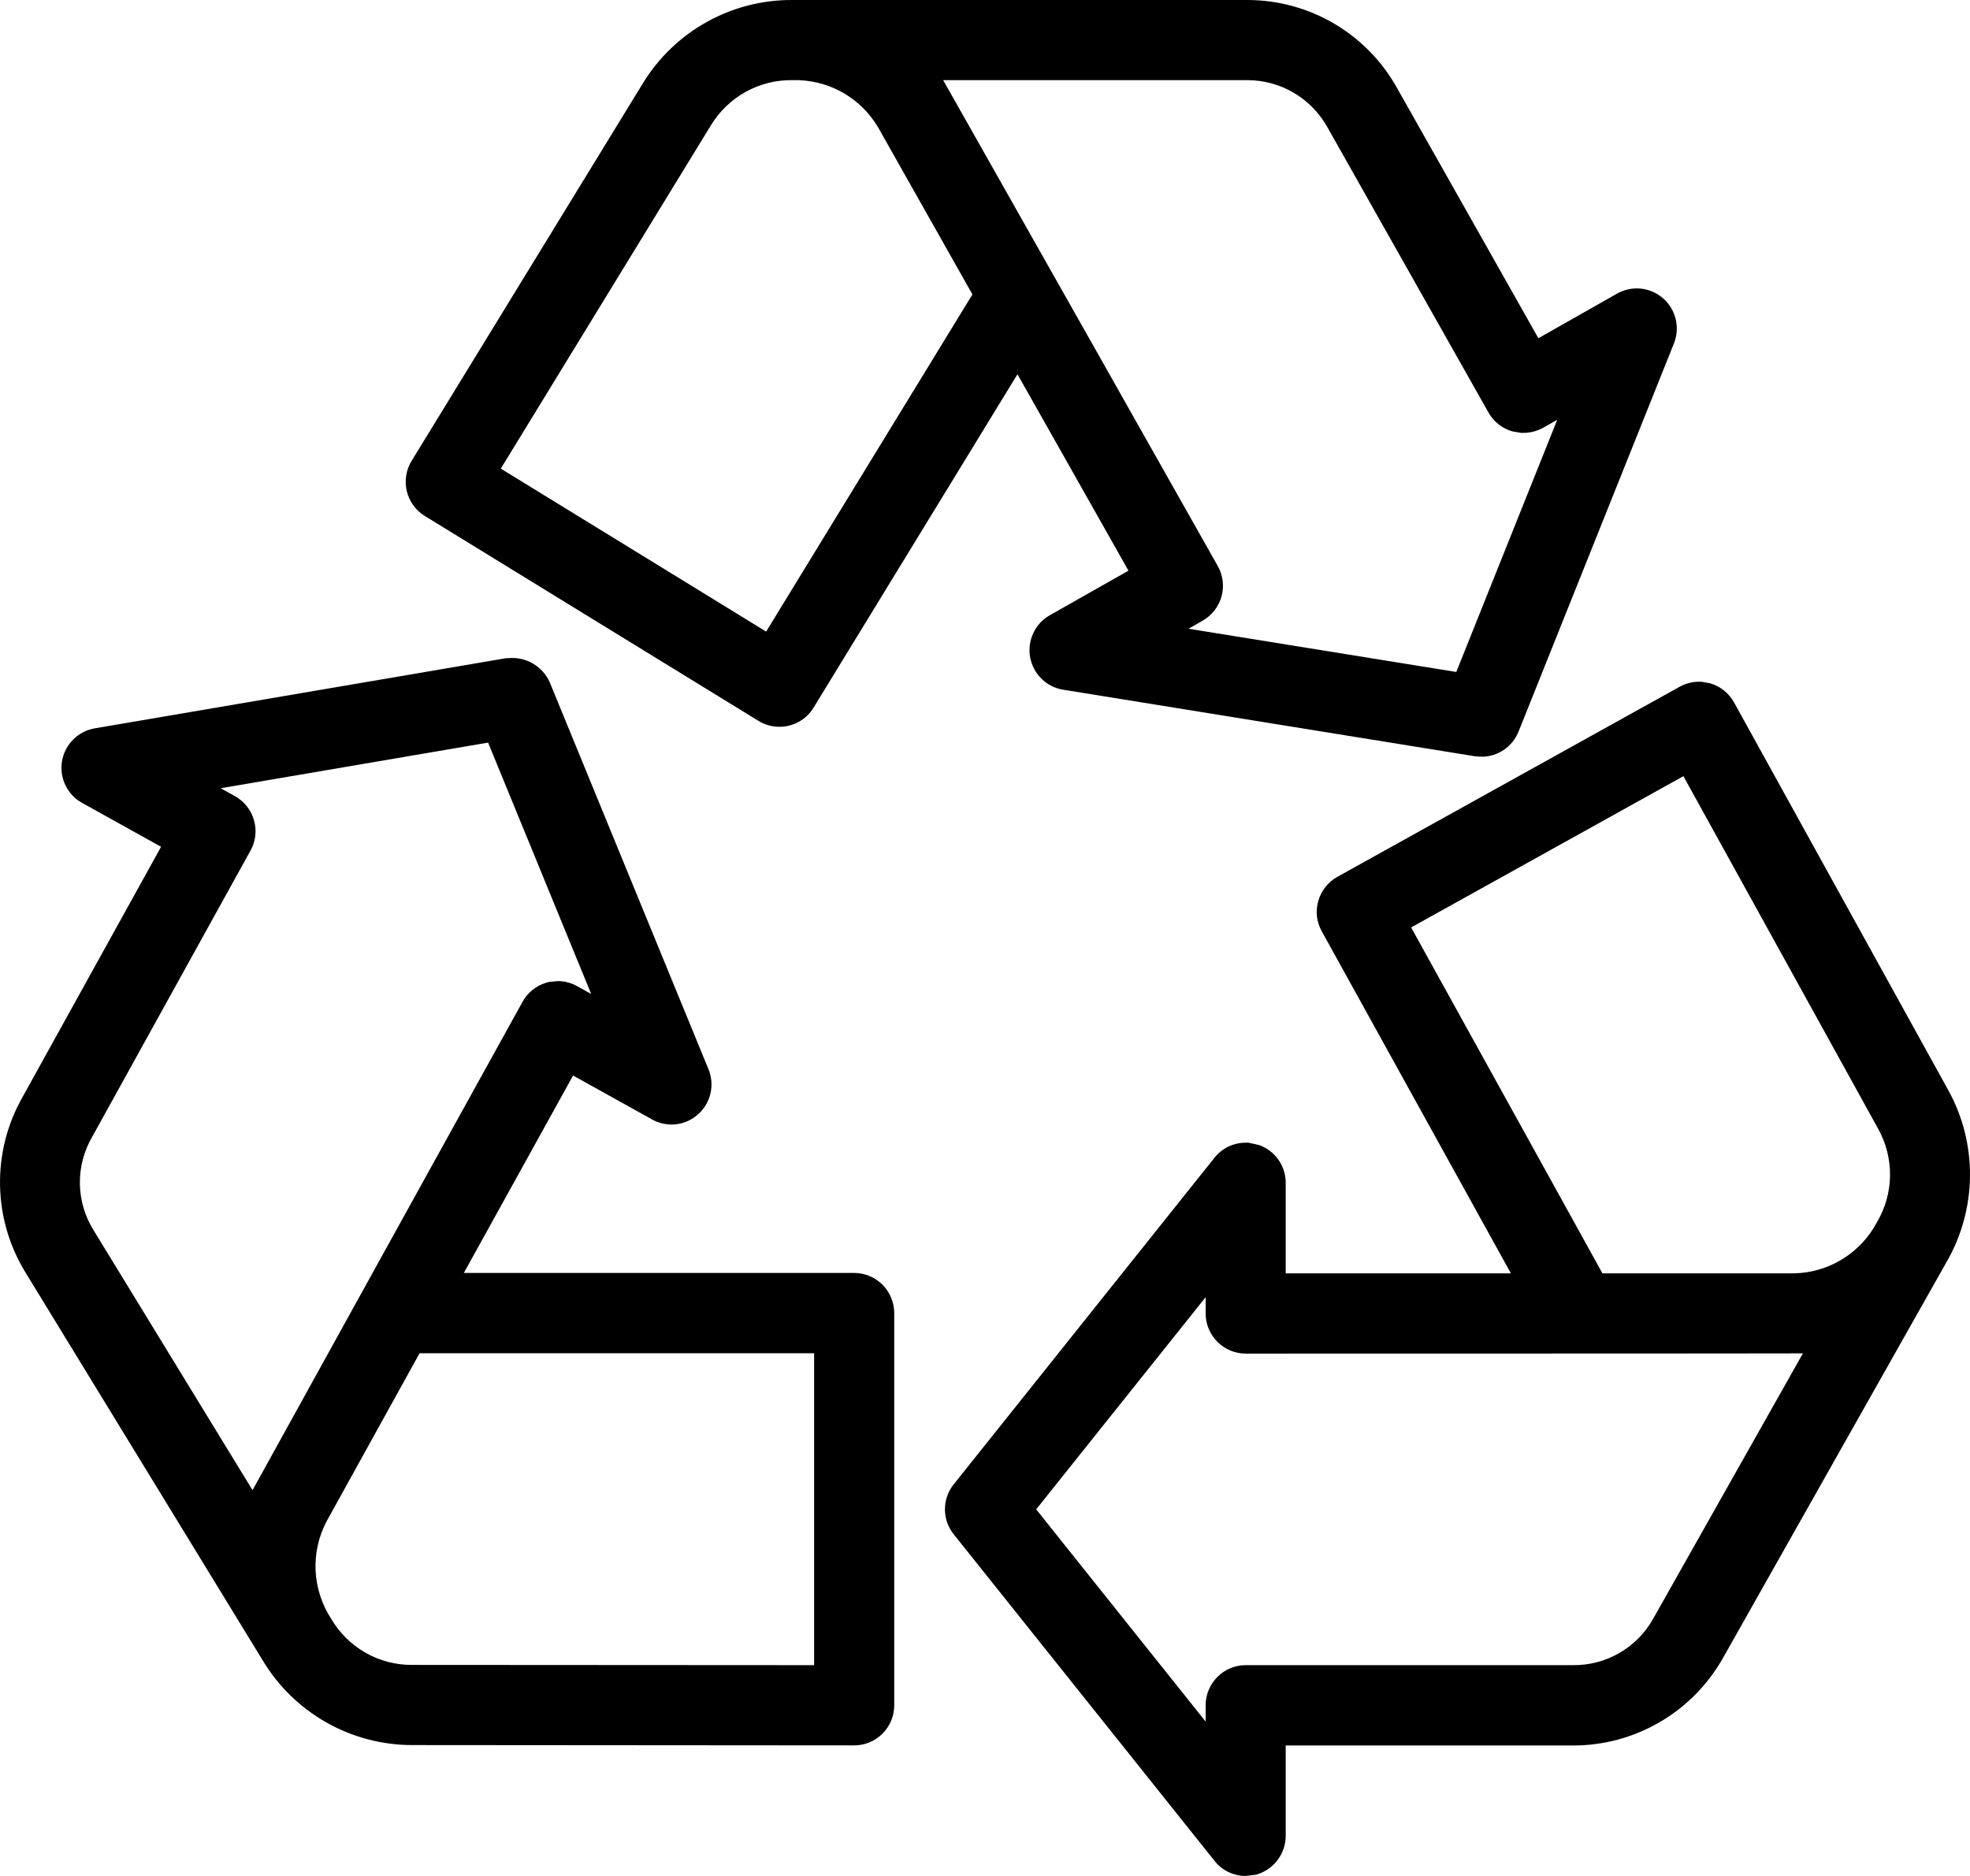 <svg width="42" height="40" viewBox="0 0 42 40" fill="none" xmlns="http://www.w3.org/2000/svg">
<g clip-path="url(#clip0_644_1787)">
<path d="M26.558 40C26.43 40 26.303 39.971 26.188 39.915C26.072 39.859 25.971 39.778 25.892 39.676L20.334 32.716C20.212 32.565 20.146 32.377 20.146 32.182C20.146 31.988 20.212 31.799 20.334 31.648L25.892 24.686C25.971 24.586 26.072 24.505 26.187 24.449C26.303 24.394 26.429 24.365 26.557 24.365H26.619L26.843 24.415C27.009 24.474 27.153 24.583 27.255 24.727C27.357 24.872 27.411 25.044 27.411 25.221V27.151H32.212L28.18 19.858C28.125 19.759 28.09 19.651 28.077 19.539C28.065 19.427 28.075 19.313 28.107 19.205C28.17 18.99 28.314 18.808 28.509 18.698L35.81 14.643C35.936 14.573 36.078 14.536 36.223 14.536H36.273L36.457 14.569C36.566 14.6 36.667 14.652 36.755 14.723C36.843 14.793 36.916 14.881 36.971 14.98L41.534 23.24C41.845 23.801 42.005 24.434 42 25.076C41.994 25.718 41.823 26.348 41.503 26.904L36.728 35.362C36.408 35.925 35.944 36.394 35.385 36.72C34.825 37.046 34.19 37.218 33.543 37.218H27.411V39.145C27.411 39.321 27.356 39.494 27.254 39.638C27.152 39.782 27.009 39.892 26.843 39.952L26.786 39.972L26.558 40ZM25.704 36.708V36.36C25.704 36.133 25.795 35.916 25.955 35.756C26.115 35.595 26.332 35.505 26.558 35.505H33.534C33.881 35.509 34.223 35.42 34.524 35.246C34.825 35.072 35.074 34.821 35.244 34.517L38.438 28.857C38.38 28.861 26.558 28.862 26.558 28.862C26.332 28.862 26.115 28.772 25.955 28.611C25.795 28.451 25.704 28.234 25.704 28.007V27.659L22.091 32.183L25.704 36.708ZM38.242 27.151C38.608 27.145 38.967 27.04 39.279 26.848C39.591 26.655 39.847 26.383 40.018 26.058C40.196 25.757 40.291 25.415 40.295 25.066C40.299 24.716 40.211 24.372 40.041 24.067L35.89 16.55L30.085 19.775L34.164 27.151L38.242 27.151ZM8.787 37.209C8.146 37.209 7.516 37.043 6.959 36.727C6.401 36.412 5.934 35.957 5.603 35.407L0.537 27.122C0.198 26.566 0.013 25.93 0.001 25.279C-0.012 24.628 0.149 23.986 0.466 23.418L3.434 18.056L1.751 17.12C1.596 17.035 1.472 16.903 1.395 16.743C1.318 16.584 1.293 16.404 1.322 16.23C1.352 16.055 1.435 15.894 1.56 15.769C1.685 15.643 1.846 15.56 2.02 15.53L10.79 14.034H10.832C11.016 14.015 11.201 14.055 11.361 14.148C11.521 14.241 11.647 14.382 11.722 14.552L15.104 22.797C15.172 22.961 15.187 23.142 15.147 23.316C15.107 23.489 15.013 23.645 14.88 23.762C14.726 23.901 14.525 23.978 14.317 23.978C14.171 23.977 14.028 23.94 13.902 23.869L12.218 22.933L9.889 27.142H18.21C18.436 27.142 18.653 27.233 18.814 27.393C18.974 27.553 19.064 27.771 19.065 27.997V36.36C19.065 36.473 19.043 36.584 19 36.688C18.957 36.791 18.894 36.886 18.815 36.965C18.736 37.044 18.642 37.108 18.538 37.151C18.435 37.194 18.324 37.216 18.212 37.216L8.787 37.209ZM6.968 32.429C6.795 32.753 6.712 33.118 6.728 33.485C6.745 33.853 6.86 34.209 7.061 34.517C7.237 34.818 7.489 35.067 7.792 35.24C8.095 35.413 8.438 35.502 8.787 35.5L17.357 35.505V28.855H8.945L6.968 32.429ZM5.007 16.975C5.106 17.03 5.192 17.103 5.263 17.192C5.333 17.28 5.385 17.381 5.415 17.49C5.446 17.597 5.456 17.709 5.443 17.82C5.43 17.931 5.396 18.038 5.341 18.136L1.96 24.25C1.786 24.553 1.697 24.896 1.703 25.245C1.709 25.593 1.81 25.934 1.994 26.23L5.384 31.774C5.414 31.714 11.142 21.358 11.142 21.358C11.196 21.26 11.269 21.174 11.357 21.104C11.445 21.034 11.545 20.982 11.653 20.952L11.701 20.938L11.889 20.919C12.034 20.919 12.177 20.956 12.303 21.027L12.604 21.194L10.406 15.834L4.705 16.807L5.007 16.975ZM31.449 16.126L22.665 14.706C22.491 14.678 22.33 14.596 22.204 14.472C22.078 14.348 21.994 14.188 21.962 14.014C21.931 13.84 21.954 13.661 22.029 13.501C22.103 13.34 22.226 13.207 22.379 13.12L24.059 12.168L21.692 7.98L17.345 15.089C17.269 15.214 17.162 15.318 17.034 15.389C16.907 15.46 16.763 15.497 16.617 15.497C16.46 15.497 16.306 15.454 16.172 15.372L9.057 11.002C8.961 10.944 8.879 10.867 8.813 10.776C8.747 10.686 8.699 10.583 8.673 10.474C8.647 10.365 8.642 10.251 8.66 10.14C8.677 10.03 8.716 9.923 8.775 9.828L13.705 1.778C14.039 1.231 14.508 0.78 15.067 0.469C15.626 0.157 16.256 -0.004 16.895 7.6765e-05H26.598C27.247 0.001 27.886 0.175 28.446 0.505C29.006 0.835 29.468 1.308 29.785 1.877L32.798 7.212L34.474 6.261C34.628 6.174 34.805 6.136 34.981 6.154C35.156 6.172 35.322 6.244 35.456 6.36C35.589 6.476 35.683 6.631 35.725 6.803C35.766 6.975 35.754 7.156 35.689 7.32L32.376 15.597C32.313 15.756 32.204 15.892 32.063 15.988C31.922 16.084 31.756 16.136 31.585 16.135L31.449 16.126ZM31.048 14.328L33.2 8.951L32.898 9.121C32.77 9.193 32.625 9.23 32.478 9.23H32.431L32.252 9.2C32.143 9.171 32.041 9.12 31.952 9.05C31.863 8.98 31.788 8.893 31.733 8.794L28.3 2.713C28.131 2.41 27.885 2.157 27.587 1.981C27.289 1.804 26.95 1.711 26.603 1.709H20.108C20.143 1.764 25.962 12.068 25.962 12.068C26.074 12.265 26.102 12.499 26.043 12.717C25.982 12.936 25.838 13.121 25.642 13.233L25.339 13.406L31.048 14.328ZM16.334 13.467L20.732 6.278L18.724 2.721C18.538 2.403 18.27 2.142 17.949 1.964C17.628 1.786 17.264 1.698 16.897 1.709C16.549 1.703 16.204 1.789 15.899 1.958C15.594 2.127 15.338 2.373 15.157 2.671L10.677 9.992L16.334 13.467Z" fill="black"/>
</g>
<defs>
<clipPath id="clip0_644_1787">
<rect width="42" height="40" fill="white"/>
</clipPath>
</defs>
</svg>
